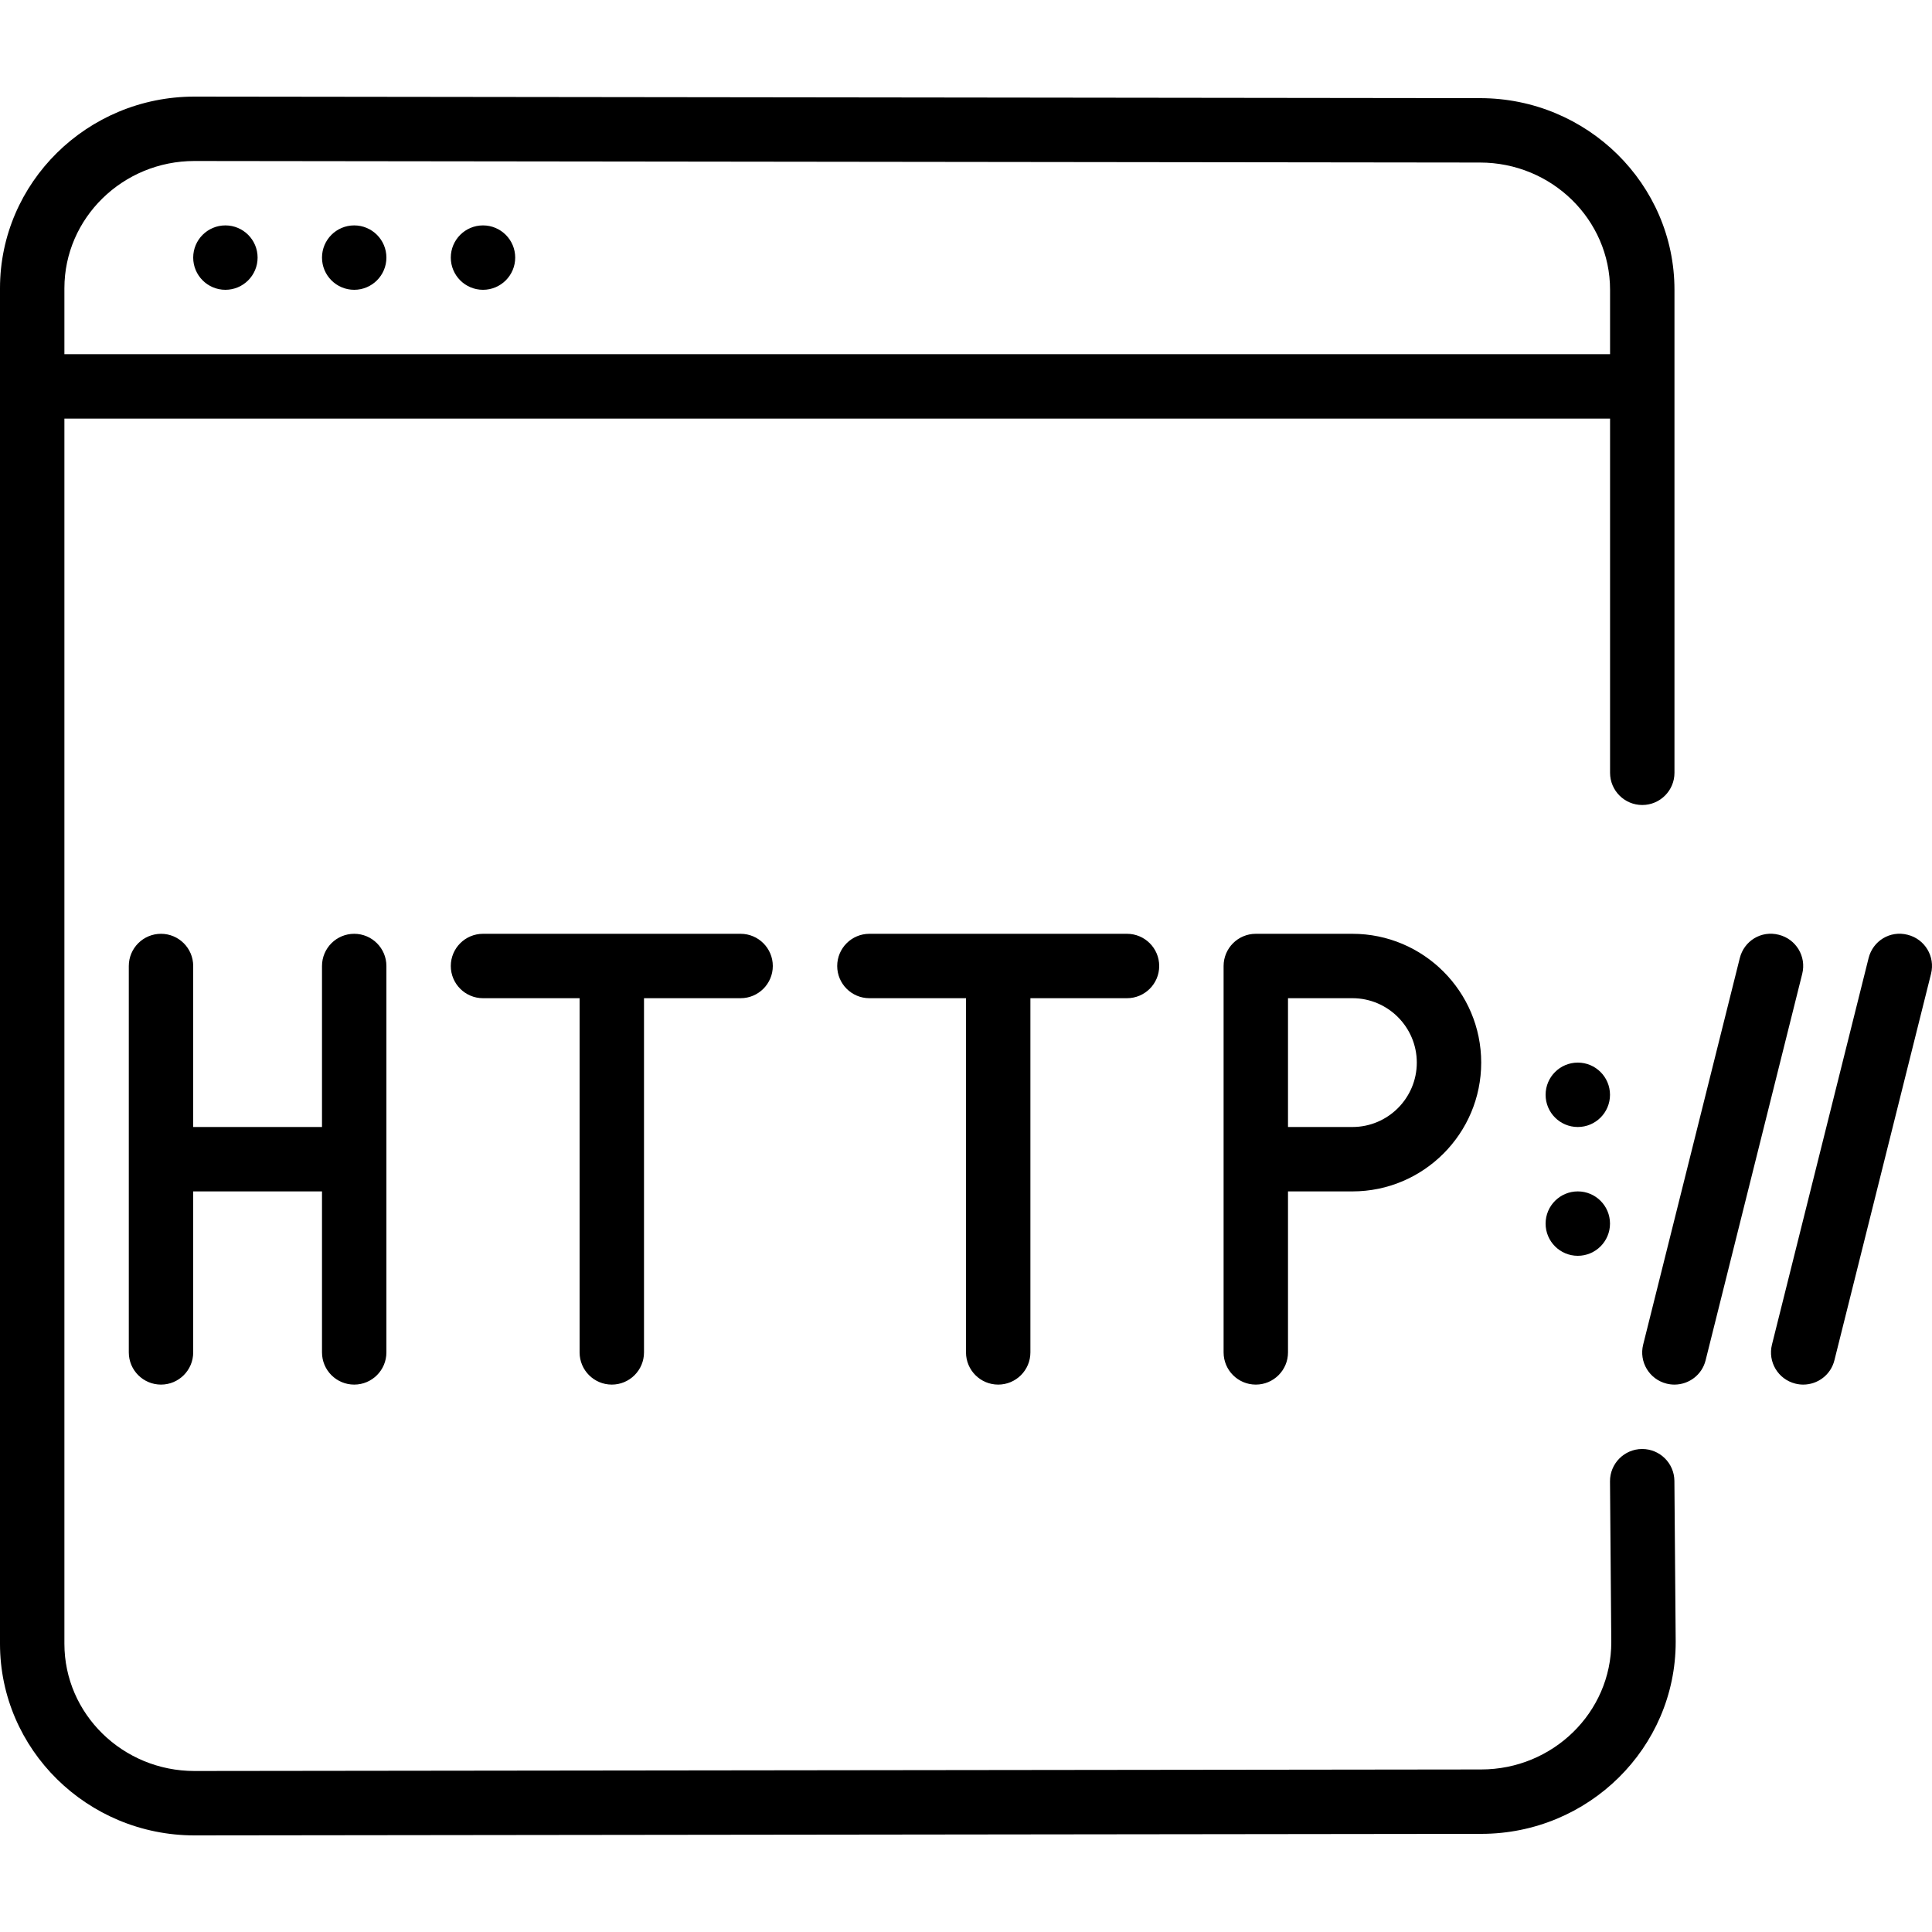 <?xml version="1.0" encoding="iso-8859-1"?>
<!-- Generator: Adobe Illustrator 19.0.0, SVG Export Plug-In . SVG Version: 6.00 Build 0)  -->
<svg version="1.1" id="Layer_1" xmlns="http://www.w3.org/2000/svg" xmlns:xlink="http://www.w3.org/1999/xlink" x="0px" y="0px"
	 viewBox="0 0 30 30" style="enable-background:new 0 0 30 30;" xml:space="preserve">
<g>
	<g>
		<path d="M25.5,22.5h-0.004c-0.276,0.002-0.498,0.228-0.496,0.504l0.02,2.496c0,1.09-0.907,1.976-2.021,1.976L3.02,27.5
			C1.906,27.5,1,26.614,1,25.524V6.5h24.001V12c0,0.276,0.224,0.5,0.5,0.5s0.5-0.224,0.5-0.5V4.5c0-1.641-1.355-2.976-3.019-2.976
			L3.02,1.5C1.354,1.5,0,2.835,0,4.476v21.048C0,27.165,1.355,28.5,3.021,28.5L23,28.476c1.666,0,3.02-1.335,3.02-2.98l-0.02-2.5
			C25.998,22.721,25.774,22.5,25.5,22.5z M1,4.476C1,3.386,1.907,2.5,3.019,2.5l19.962,0.024c1.114,0,2.02,0.886,2.02,1.976v1H1
			V4.476z M24.5,18.5c-0.276,0-0.5,0.224-0.5,0.5s0.224,0.5,0.5,0.5S25,19.276,25,19S24.776,18.5,24.5,18.5z M24.5,16.5
			c-0.276,0-0.5,0.224-0.5,0.5s0.224,0.5,0.5,0.5S25,17.276,25,17S24.776,16.5,24.5,16.5z M3.5,3.5C3.224,3.5,3,3.724,3,4
			s0.224,0.5,0.5,0.5S4,4.276,4,4S3.776,3.5,3.5,3.5z M5.5,3.5C5.224,3.5,5,3.724,5,4s0.224,0.5,0.5,0.5S6,4.276,6,4
			S5.776,3.5,5.5,3.5z M7.5,3.5C7.224,3.5,7,3.724,7,4s0.224,0.5,0.5,0.5S8,4.276,8,4S7.776,3.5,7.5,3.5z M27.621,14.515
			c-0.273-0.07-0.54,0.095-0.606,0.364l-1.5,6c-0.067,0.268,0.095,0.539,0.364,0.606C25.92,21.495,25.96,21.5,26,21.5
			c0.225,0,0.429-0.151,0.485-0.379l1.5-6C28.052,14.853,27.89,14.582,27.621,14.515z M19.5,14.5c-0.276,0-0.5,0.224-0.5,0.5v6
			c0,0.276,0.224,0.5,0.5,0.5S20,21.276,20,21v-2.5h1c1.103,0,2-0.897,2-2c0-1.103-0.897-2-2-2H19.5z M22,16.5c0,0.551-0.448,1-1,1
			h-1v-2h1C21.552,15.5,22,15.949,22,16.5z M29.621,14.515c-0.272-0.07-0.54,0.095-0.606,0.364l-1.5,6
			c-0.067,0.268,0.095,0.539,0.364,0.606C27.92,21.495,27.96,21.5,28,21.5c0.225,0,0.429-0.151,0.485-0.379l1.5-6
			C30.052,14.853,29.89,14.582,29.621,14.515z M5.5,21.5C5.776,21.5,6,21.276,6,21v-6c0-0.276-0.224-0.5-0.5-0.5S5,14.724,5,15v2.5
			H3V15c0-0.276-0.224-0.5-0.5-0.5S2,14.724,2,15v6c0,0.276,0.224,0.5,0.5,0.5S3,21.276,3,21v-2.5h2V21
			C5,21.276,5.224,21.5,5.5,21.5z M9.5,21.5c0.276,0,0.5-0.224,0.5-0.5v-5.5h1.5c0.276,0,0.5-0.224,0.5-0.5s-0.224-0.5-0.5-0.5h-4
			C7.224,14.5,7,14.724,7,15s0.224,0.5,0.5,0.5H9V21C9,21.276,9.224,21.5,9.5,21.5z M15.5,21.5c0.276,0,0.5-0.224,0.5-0.5v-5.5h1.5
			c0.276,0,0.5-0.224,0.5-0.5s-0.224-0.5-0.5-0.5h-4c-0.276,0-0.5,0.224-0.5,0.5s0.224,0.5,0.5,0.5H15V21
			C15,21.276,15.224,21.5,15.5,21.5z"/>
	</g>
</g>
</svg>
